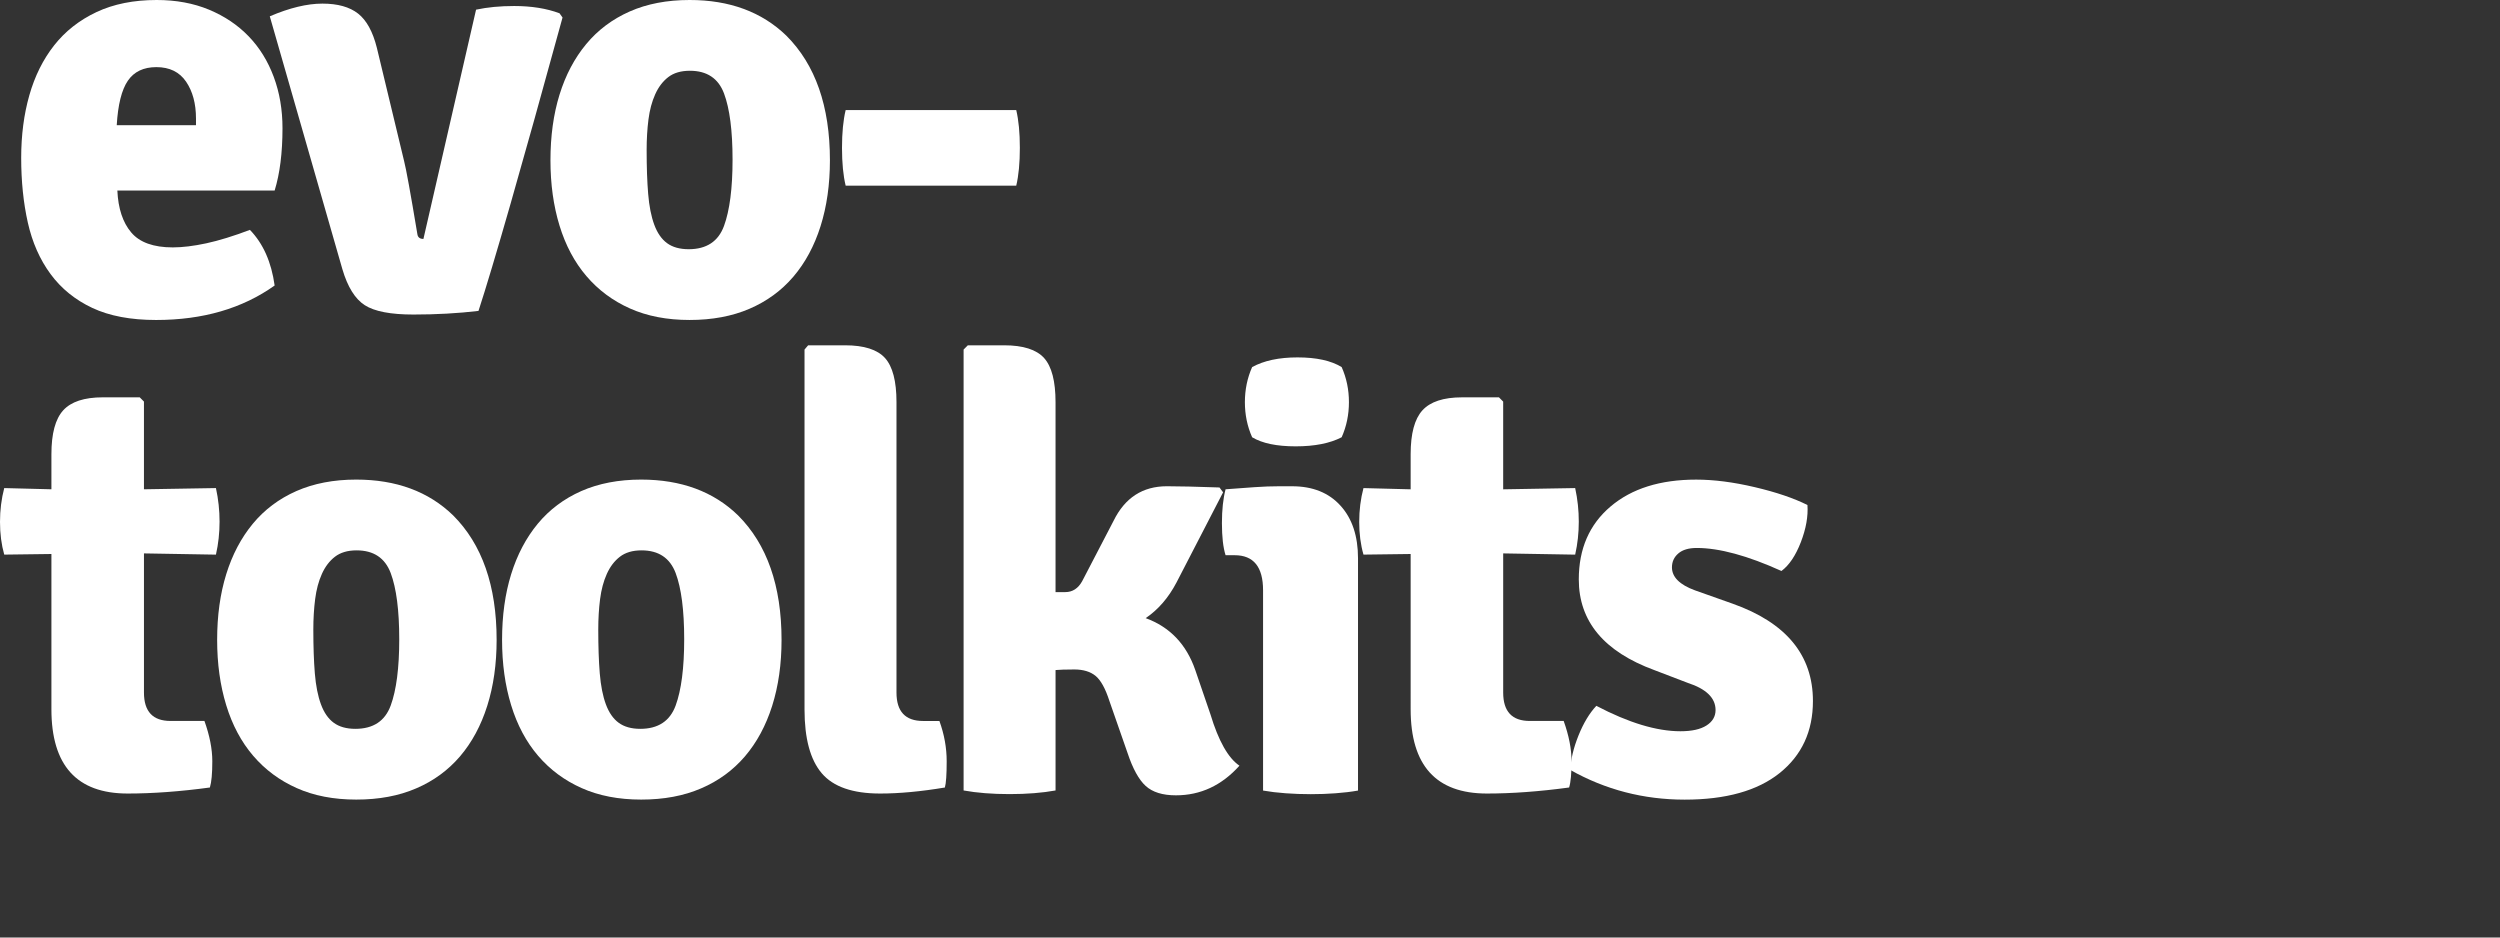 <?xml version="1.0" encoding="utf-8"?>
<!-- Generator: Adobe Illustrator 16.0.4, SVG Export Plug-In . SVG Version: 6.00 Build 0)  -->
<!DOCTYPE svg PUBLIC "-//W3C//DTD SVG 1.1//EN" "http://www.w3.org/Graphics/SVG/1.1/DTD/svg11.dtd">
<svg version="1.1" id="Layer_1" xmlns="http://www.w3.org/2000/svg" xmlns:xlink="http://www.w3.org/1999/xlink" x="0px" y="0px"
	 width="200px" height="75px" viewBox="0 0 200 75" enable-background="new 0 0 200 75" xml:space="preserve">
<rect x="0" y="0" width="200" height="75" fill="#333333" stroke="none"/>
<g>
	<path fill="#FFFFFF" d="M21.972,15.242H9.388c0.065,1.437,0.434,2.556,1.108,3.352c0.674,0.8,1.785,1.198,3.327,1.198
		c0.771,0,1.664-0.109,2.677-0.326c1.011-0.219,2.176-0.577,3.493-1.076c1.062,1.096,1.72,2.581,1.978,4.451
		c-2.581,1.837-5.742,2.758-9.484,2.758c-2.033,0-3.737-0.322-5.107-0.967c-1.371-0.646-2.484-1.549-3.338-2.71
		c-0.855-1.161-1.461-2.533-1.816-4.113c-0.354-1.581-0.531-3.307-0.531-5.18c0-1.804,0.216-3.475,0.652-5.008
		C2.782,6.09,3.444,4.758,4.331,3.629c0.887-1.128,2.016-2.016,3.388-2.663C9.091,0.322,10.696,0,12.535,0
		c1.547,0,2.942,0.258,4.187,0.774C17.962,1.291,19.019,2,19.89,2.903c0.872,0.904,1.54,1.983,2.008,3.243
		c0.468,1.258,0.702,2.629,0.702,4.113C22.599,12.225,22.389,13.887,21.972,15.242z M9.339,10.017h6.34V9.484
		c0-1.194-0.266-2.178-0.793-2.952c-0.529-0.774-1.32-1.162-2.376-1.162c-1.025,0-1.785,0.362-2.282,1.088
		C9.732,7.184,9.436,8.372,9.339,10.017z"/>
	<path fill="#FFFFFF" d="M33.874,19.114l4.211-18.341c0.903-0.194,1.918-0.292,3.049-0.292c1.386,0,2.596,0.195,3.628,0.582
		l0.241,0.338c-3.29,12.002-5.534,19.827-6.724,23.472c-1.646,0.194-3.382,0.29-5.204,0.29c-1.823,0-3.12-0.25-3.896-0.75
		c-0.773-0.5-1.372-1.459-1.789-2.879L21.583,1.305c1.581-0.676,2.982-1.016,4.209-1.016c1.225,0,2.178,0.266,2.856,0.799
		c0.677,0.533,1.178,1.445,1.5,2.733l2.177,9.051c0.161,0.612,0.516,2.565,1.064,5.855C33.422,18.984,33.584,19.114,33.874,19.114z"
		/>
	<path fill="#FFFFFF" d="M62.909,2.854c2.324,2.322,3.485,5.645,3.485,9.969c0,1.935-0.251,3.694-0.75,5.274
		c-0.5,1.583-1.228,2.928-2.178,4.042c-0.952,1.113-2.122,1.967-3.509,2.563c-1.386,0.598-2.985,0.896-4.79,0.896
		c-1.807,0-3.397-0.307-4.768-0.92c-1.372-0.611-2.533-1.475-3.483-2.587c-0.952-1.114-1.669-2.459-2.154-4.042
		c-0.484-1.58-0.725-3.32-0.725-5.225c0-1.935,0.241-3.686,0.725-5.251c0.485-1.565,1.194-2.91,2.13-4.041
		c0.935-1.129,2.097-2,3.484-2.614C51.763,0.306,53.36,0,55.168,0C58.36-0.001,60.942,0.95,62.909,2.854z M55.191,5.661
		c-0.715,0-1.292,0.17-1.73,0.508c-0.439,0.339-0.788,0.799-1.047,1.38c-0.261,0.58-0.44,1.25-0.537,2.008
		c-0.097,0.758-0.146,1.573-0.146,2.444c0,1.355,0.04,2.524,0.122,3.507c0.081,0.984,0.243,1.807,0.488,2.469
		c0.243,0.661,0.584,1.153,1.024,1.476c0.437,0.321,1.014,0.484,1.729,0.484c1.429,0,2.371-0.622,2.827-1.864
		c0.454-1.24,0.683-3.008,0.683-5.299c0-2.321-0.229-4.089-0.683-5.299C57.465,6.266,56.555,5.661,55.191,5.661z"/>
	<path fill="#FFFFFF" d="M81.299,14.855H67.653c-0.195-0.806-0.293-1.815-0.293-3.025s0.098-2.217,0.293-3.025h13.646
		c0.192,0.808,0.289,1.815,0.289,3.025S81.492,14.049,81.299,14.855z"/>
	<path fill="#FFFFFF" d="M17.275,39.046c0.195,0.896,0.29,1.791,0.29,2.687s-0.095,1.772-0.29,2.638l-5.758-0.099v11.133
		c0,1.517,0.709,2.272,2.129,2.272h2.709c0.419,1.171,0.63,2.244,0.63,3.222s-0.064,1.675-0.194,2.101
		c-2.387,0.324-4.581,0.483-6.581,0.483c-4.065,0-6.097-2.246-6.097-6.741V44.32l-3.774,0.049C0.113,43.57,0,42.699,0,41.753
		c0-0.94,0.113-1.844,0.339-2.707l3.774,0.097v-2.808c0-1.646,0.314-2.815,0.942-3.507c0.63-0.693,1.686-1.042,3.171-1.042h2.952
		l0.338,0.34v7.017L17.275,39.046z"/>
	<path fill="#FFFFFF" d="M36.245,41.225c2.325,2.321,3.485,5.646,3.485,9.969c0,1.937-0.251,3.692-0.75,5.272
		c-0.5,1.582-1.228,2.929-2.178,4.043c-0.952,1.111-2.121,1.968-3.509,2.562c-1.387,0.6-2.984,0.896-4.79,0.896
		c-1.808,0-3.396-0.307-4.768-0.922c-1.373-0.611-2.533-1.475-3.483-2.586c-0.953-1.115-1.67-2.459-2.154-4.043
		c-0.485-1.58-0.726-3.32-0.726-5.225c0-1.938,0.241-3.688,0.726-5.252c0.484-1.562,1.193-2.908,2.129-4.041
		c0.934-1.129,2.097-2,3.483-2.613c1.389-0.611,2.985-0.918,4.792-0.918C31.696,38.369,34.277,39.318,36.245,41.225z M28.527,44.029
		c-0.716,0-1.293,0.172-1.731,0.51c-0.439,0.338-0.788,0.799-1.047,1.379c-0.261,0.58-0.44,1.25-0.537,2.009
		c-0.097,0.759-0.146,1.573-0.146,2.444c0,1.354,0.041,2.523,0.121,3.506c0.082,0.984,0.244,1.807,0.489,2.469
		c0.244,0.662,0.583,1.154,1.023,1.475c0.438,0.322,1.015,0.486,1.73,0.486c1.428,0,2.371-0.623,2.827-1.865
		c0.454-1.236,0.683-3.006,0.683-5.299c0-2.322-0.229-4.088-0.683-5.297C30.8,44.636,29.891,44.029,28.527,44.029z"/>
	<path fill="#FFFFFF" d="M59.039,41.225c2.324,2.321,3.485,5.646,3.485,9.969c0,1.937-0.251,3.692-0.75,5.272
		c-0.5,1.582-1.228,2.929-2.178,4.043c-0.952,1.111-2.121,1.968-3.509,2.562c-1.386,0.6-2.984,0.896-4.79,0.896
		c-1.808,0-3.396-0.307-4.768-0.922c-1.372-0.611-2.533-1.475-3.483-2.586c-0.953-1.115-1.67-2.459-2.154-4.043
		c-0.484-1.58-0.726-3.32-0.726-5.225c0-1.938,0.241-3.688,0.726-5.252c0.484-1.562,1.194-2.908,2.129-4.041
		c0.935-1.129,2.097-2,3.483-2.613c1.388-0.611,2.985-0.918,4.792-0.918C54.491,38.369,57.072,39.318,59.039,41.225z M51.321,44.029
		c-0.714,0-1.292,0.172-1.729,0.51c-0.44,0.338-0.788,0.799-1.048,1.379c-0.261,0.58-0.439,1.25-0.537,2.009
		c-0.097,0.759-0.146,1.573-0.146,2.444c0,1.354,0.041,2.523,0.121,3.506c0.082,0.984,0.243,1.807,0.488,2.469
		c0.245,0.662,0.584,1.154,1.024,1.475c0.438,0.322,1.016,0.486,1.73,0.486c1.429,0,2.371-0.623,2.828-1.865
		c0.453-1.236,0.683-3.006,0.683-5.299c0-2.322-0.229-4.088-0.683-5.297C53.595,44.636,52.686,44.029,51.321,44.029z"/>
	<path fill="#FFFFFF" d="M73.847,57.678h1.306c0.388,1.072,0.582,2.146,0.582,3.221c0,1.076-0.049,1.773-0.145,2.102
		c-1.935,0.324-3.662,0.482-5.178,0.482c-2.195,0-3.75-0.539-4.67-1.621c-0.92-1.078-1.38-2.779-1.38-5.104V27.964l0.29-0.34h2.952
		c1.518,0,2.582,0.34,3.195,1.016c0.612,0.677,0.92,1.852,0.92,3.527v23.239C71.719,56.922,72.429,57.678,73.847,57.678z"/>
	<path fill="#FFFFFF" d="M95.625,53.611l1.21,3.533c0.644,2.129,1.418,3.5,2.321,4.111c-1.42,1.582-3.115,2.371-5.082,2.371
		c-1.064,0-1.871-0.25-2.419-0.75c-0.549-0.5-1.033-1.379-1.451-2.637l-1.452-4.162c-0.322-1-0.693-1.67-1.113-2.012
		c-0.42-0.338-0.984-0.508-1.694-0.508c-0.711,0-1.21,0.02-1.501,0.047v9.633c-1.064,0.193-2.29,0.291-3.678,0.291
		c-1.387,0-2.614-0.098-3.678-0.291V27.964l0.338-0.34h2.904c1.518,0,2.582,0.34,3.196,1.017c0.611,0.677,0.917,1.856,0.917,3.532
		v15.196h0.776c0.579,0,1.031-0.289,1.353-0.871l2.517-4.838c0.904-1.84,2.324-2.76,4.26-2.76c0.936,0,2.338,0.033,4.209,0.098
		l0.29,0.387l-3.726,7.211c-0.644,1.229-1.469,2.178-2.468,2.855C93.592,50.16,94.913,51.547,95.625,53.611z"/>
	<path fill="#FFFFFF" d="M108.641,44.662v18.583c-0.55,0.098-1.145,0.17-1.791,0.217c-0.645,0.049-1.306,0.072-1.982,0.072
		c-0.68,0-1.35-0.023-2.01-0.072c-0.662-0.047-1.267-0.121-1.813-0.217V47.223c0-1.869-0.758-2.806-2.273-2.806h-0.726
		c-0.194-0.612-0.292-1.467-0.292-2.565c0-1.062,0.097-1.967,0.292-2.709c0.837-0.063,1.613-0.121,2.322-0.17
		c0.709-0.05,1.354-0.072,1.936-0.072h1.065c1.646,0,2.938,0.519,3.87,1.552C108.173,41.48,108.641,42.885,108.641,44.662z
		 M100.171,29.367c0.937-0.516,2.146-0.775,3.631-0.775c1.517,0,2.692,0.26,3.531,0.775c0.388,0.871,0.582,1.807,0.582,2.806
		c0,1.001-0.194,1.937-0.582,2.808c-0.937,0.485-2.162,0.727-3.677,0.727c-1.518,0-2.678-0.241-3.485-0.727
		c-0.387-0.871-0.58-1.807-0.58-2.808C99.592,31.174,99.784,30.238,100.171,29.367z"/>
	<path fill="#FFFFFF" d="M126.014,39.046c0.195,0.896,0.289,1.791,0.289,2.687s-0.094,1.772-0.289,2.638l-5.759-0.099v11.133
		c0,1.517,0.709,2.272,2.13,2.272h2.709c0.42,1.171,0.629,2.244,0.629,3.222s-0.062,1.675-0.193,2.101
		c-2.387,0.324-4.581,0.483-6.581,0.483c-4.064,0-6.097-2.246-6.097-6.741V44.32l-3.774,0.049c-0.228-0.799-0.341-1.671-0.341-2.615
		c0-0.939,0.113-1.844,0.341-2.707l3.774,0.098v-2.809c0-1.646,0.312-2.814,0.94-3.507c0.63-0.693,1.687-1.042,3.171-1.042h2.953
		l0.338,0.34v7.018L126.014,39.046z"/>
	<path fill="#FFFFFF" d="M125.628,61.598c0.03-0.838,0.25-1.758,0.651-2.758c0.404-1,0.88-1.791,1.429-2.373
		c2.58,1.354,4.821,2.033,6.728,2.033c0.901,0,1.599-0.152,2.082-0.461c0.48-0.305,0.727-0.717,0.727-1.234
		c0-0.965-0.744-1.693-2.229-2.176l-2.662-1.018c-4.035-1.482-6.051-3.903-6.051-7.26c0-2.449,0.848-4.396,2.541-5.83
		c1.694-1.438,3.977-2.152,6.85-2.152c1.416,0,2.981,0.201,4.691,0.604c1.711,0.403,3.115,0.879,4.211,1.428
		c0.064,0.904-0.113,1.896-0.531,2.979c-0.42,1.08-0.938,1.847-1.549,2.298c-2.709-1.226-4.969-1.841-6.773-1.841
		c-0.646,0-1.139,0.146-1.477,0.438c-0.34,0.291-0.51,0.662-0.51,1.113c0,0.772,0.612,1.389,1.84,1.838l3.002,1.063
		c4.288,1.519,6.437,4.112,6.437,7.793c0,2.418-0.89,4.338-2.66,5.758c-1.772,1.42-4.31,2.13-7.601,2.13
		S128.436,63.178,125.628,61.598z"/>
</g>
</svg>
